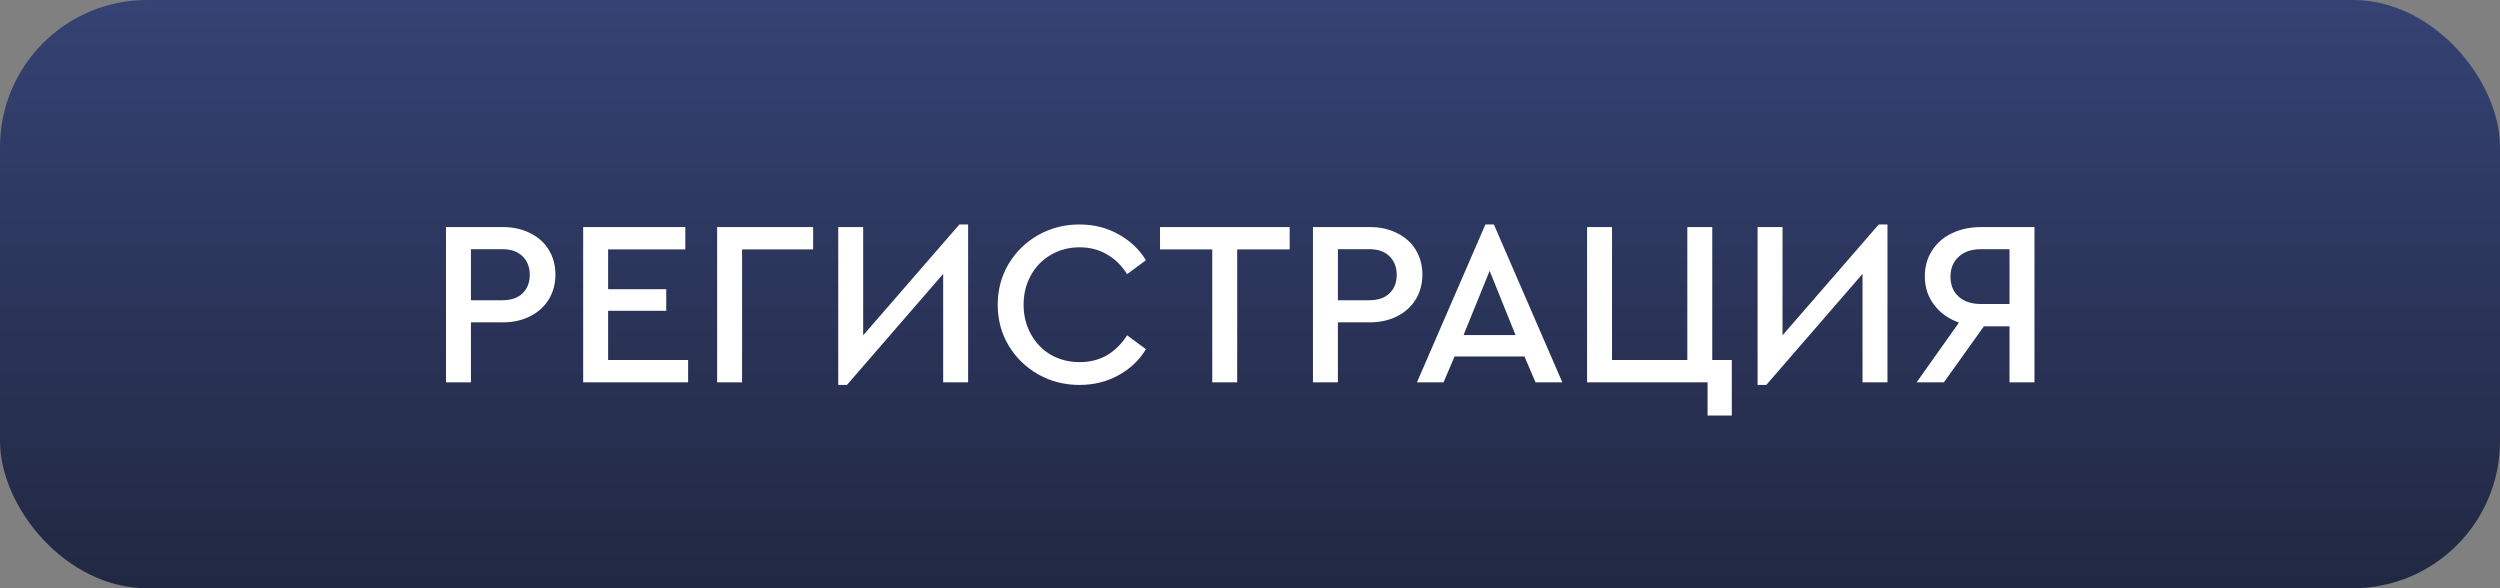 <?xml version="1.0" encoding="UTF-8"?> <svg xmlns="http://www.w3.org/2000/svg" width="170" height="40" viewBox="0 0 170 40" fill="none"><rect x="0" y="0" width="170" height="40" fill="#808080" stroke="none"/> <rect width="170" height="40" rx="10" fill="url(#paint0_linear_313_1427)"></rect> <path d="M30.328 15.44H34.184C34.888 15.44 35.512 15.579 36.056 15.856C36.6 16.123 37.021 16.501 37.32 16.992C37.619 17.483 37.768 18.043 37.768 18.672C37.768 19.301 37.619 19.861 37.32 20.352C37.021 20.843 36.6 21.227 36.056 21.504C35.512 21.781 34.888 21.92 34.184 21.92H32.024V26H30.328V15.44ZM34.152 20.416C34.749 20.416 35.208 20.261 35.528 19.952C35.859 19.632 36.024 19.211 36.024 18.688C36.024 18.165 35.859 17.744 35.528 17.424C35.208 17.104 34.749 16.944 34.152 16.944H32.024V20.416H34.152ZM39.656 15.44H46.6V16.96H41.352V19.664H45.304V21.136H41.352V24.48H46.792V26H39.656V15.44ZM48.766 15.44H55.294V16.96H50.462V26H48.766V15.44ZM65.832 15.264V26H64.136V18.624L57.592 26.176H57V15.44H58.696V22.8L65.24 15.264H65.832ZM73.396 26.176C72.383 26.176 71.45 25.936 70.596 25.456C69.754 24.976 69.082 24.32 68.58 23.488C68.09 22.656 67.844 21.733 67.844 20.72C67.844 19.707 68.09 18.784 68.58 17.952C69.082 17.12 69.754 16.464 70.596 15.984C71.45 15.504 72.383 15.264 73.396 15.264C74.367 15.264 75.247 15.483 76.036 15.92C76.836 16.357 77.466 16.949 77.924 17.696L76.644 18.64C76.271 18.053 75.812 17.605 75.268 17.296C74.724 16.976 74.106 16.816 73.412 16.816C72.698 16.816 72.047 16.987 71.46 17.328C70.884 17.659 70.431 18.123 70.1 18.72C69.77 19.317 69.604 19.984 69.604 20.72C69.604 21.456 69.77 22.123 70.1 22.72C70.431 23.317 70.884 23.787 71.46 24.128C72.047 24.459 72.698 24.624 73.412 24.624C74.106 24.624 74.724 24.469 75.268 24.16C75.812 23.84 76.271 23.387 76.644 22.8L77.924 23.744C77.476 24.491 76.852 25.083 76.052 25.52C75.263 25.957 74.378 26.176 73.396 26.176ZM82.433 16.96H78.881V15.44H87.697V16.96H84.129V26H82.433V16.96ZM89.281 15.44H93.137C93.841 15.44 94.465 15.579 95.009 15.856C95.553 16.123 95.975 16.501 96.273 16.992C96.572 17.483 96.721 18.043 96.721 18.672C96.721 19.301 96.572 19.861 96.273 20.352C95.975 20.843 95.553 21.227 95.009 21.504C94.465 21.781 93.841 21.92 93.137 21.92H90.977V26H89.281V15.44ZM93.105 20.416C93.703 20.416 94.161 20.261 94.481 19.952C94.812 19.632 94.977 19.211 94.977 18.688C94.977 18.165 94.812 17.744 94.481 17.424C94.161 17.104 93.703 16.944 93.105 16.944H90.977V20.416H93.105ZM103.664 24.24H98.912L98.16 26H96.352L101.008 15.264H101.584L106.24 26H104.416L103.664 24.24ZM101.296 18.416L99.52 22.784H103.056L101.296 18.416ZM116.114 26H107.922V15.44H109.618V24.48H114.738V15.44H116.434V24.48H117.762V28.256H116.114V26ZM128.348 15.264V26H126.652V18.624L120.108 26.176H119.516V15.44H121.212V22.8L127.756 15.264H128.348ZM138.344 15.44V26H136.648V22.192H134.904L132.184 26H130.328L133.208 21.936C132.493 21.68 131.928 21.275 131.512 20.72C131.096 20.165 130.888 19.525 130.888 18.8C130.888 18.139 131.048 17.557 131.368 17.056C131.688 16.544 132.136 16.149 132.712 15.872C133.299 15.584 133.971 15.44 134.728 15.44H138.344ZM136.648 16.944H134.696C134.067 16.944 133.565 17.115 133.192 17.456C132.819 17.797 132.632 18.251 132.632 18.816C132.632 19.381 132.819 19.835 133.192 20.176C133.576 20.507 134.077 20.672 134.696 20.672H136.648V16.944Z" fill="white"></path> <defs> <linearGradient id="paint0_linear_313_1427" x1="85" y1="0" x2="85" y2="40" gradientUnits="userSpaceOnUse"> <stop stop-color="#354273"></stop> <stop offset="1" stop-color="#212842"></stop> </linearGradient> </defs> </svg> 
